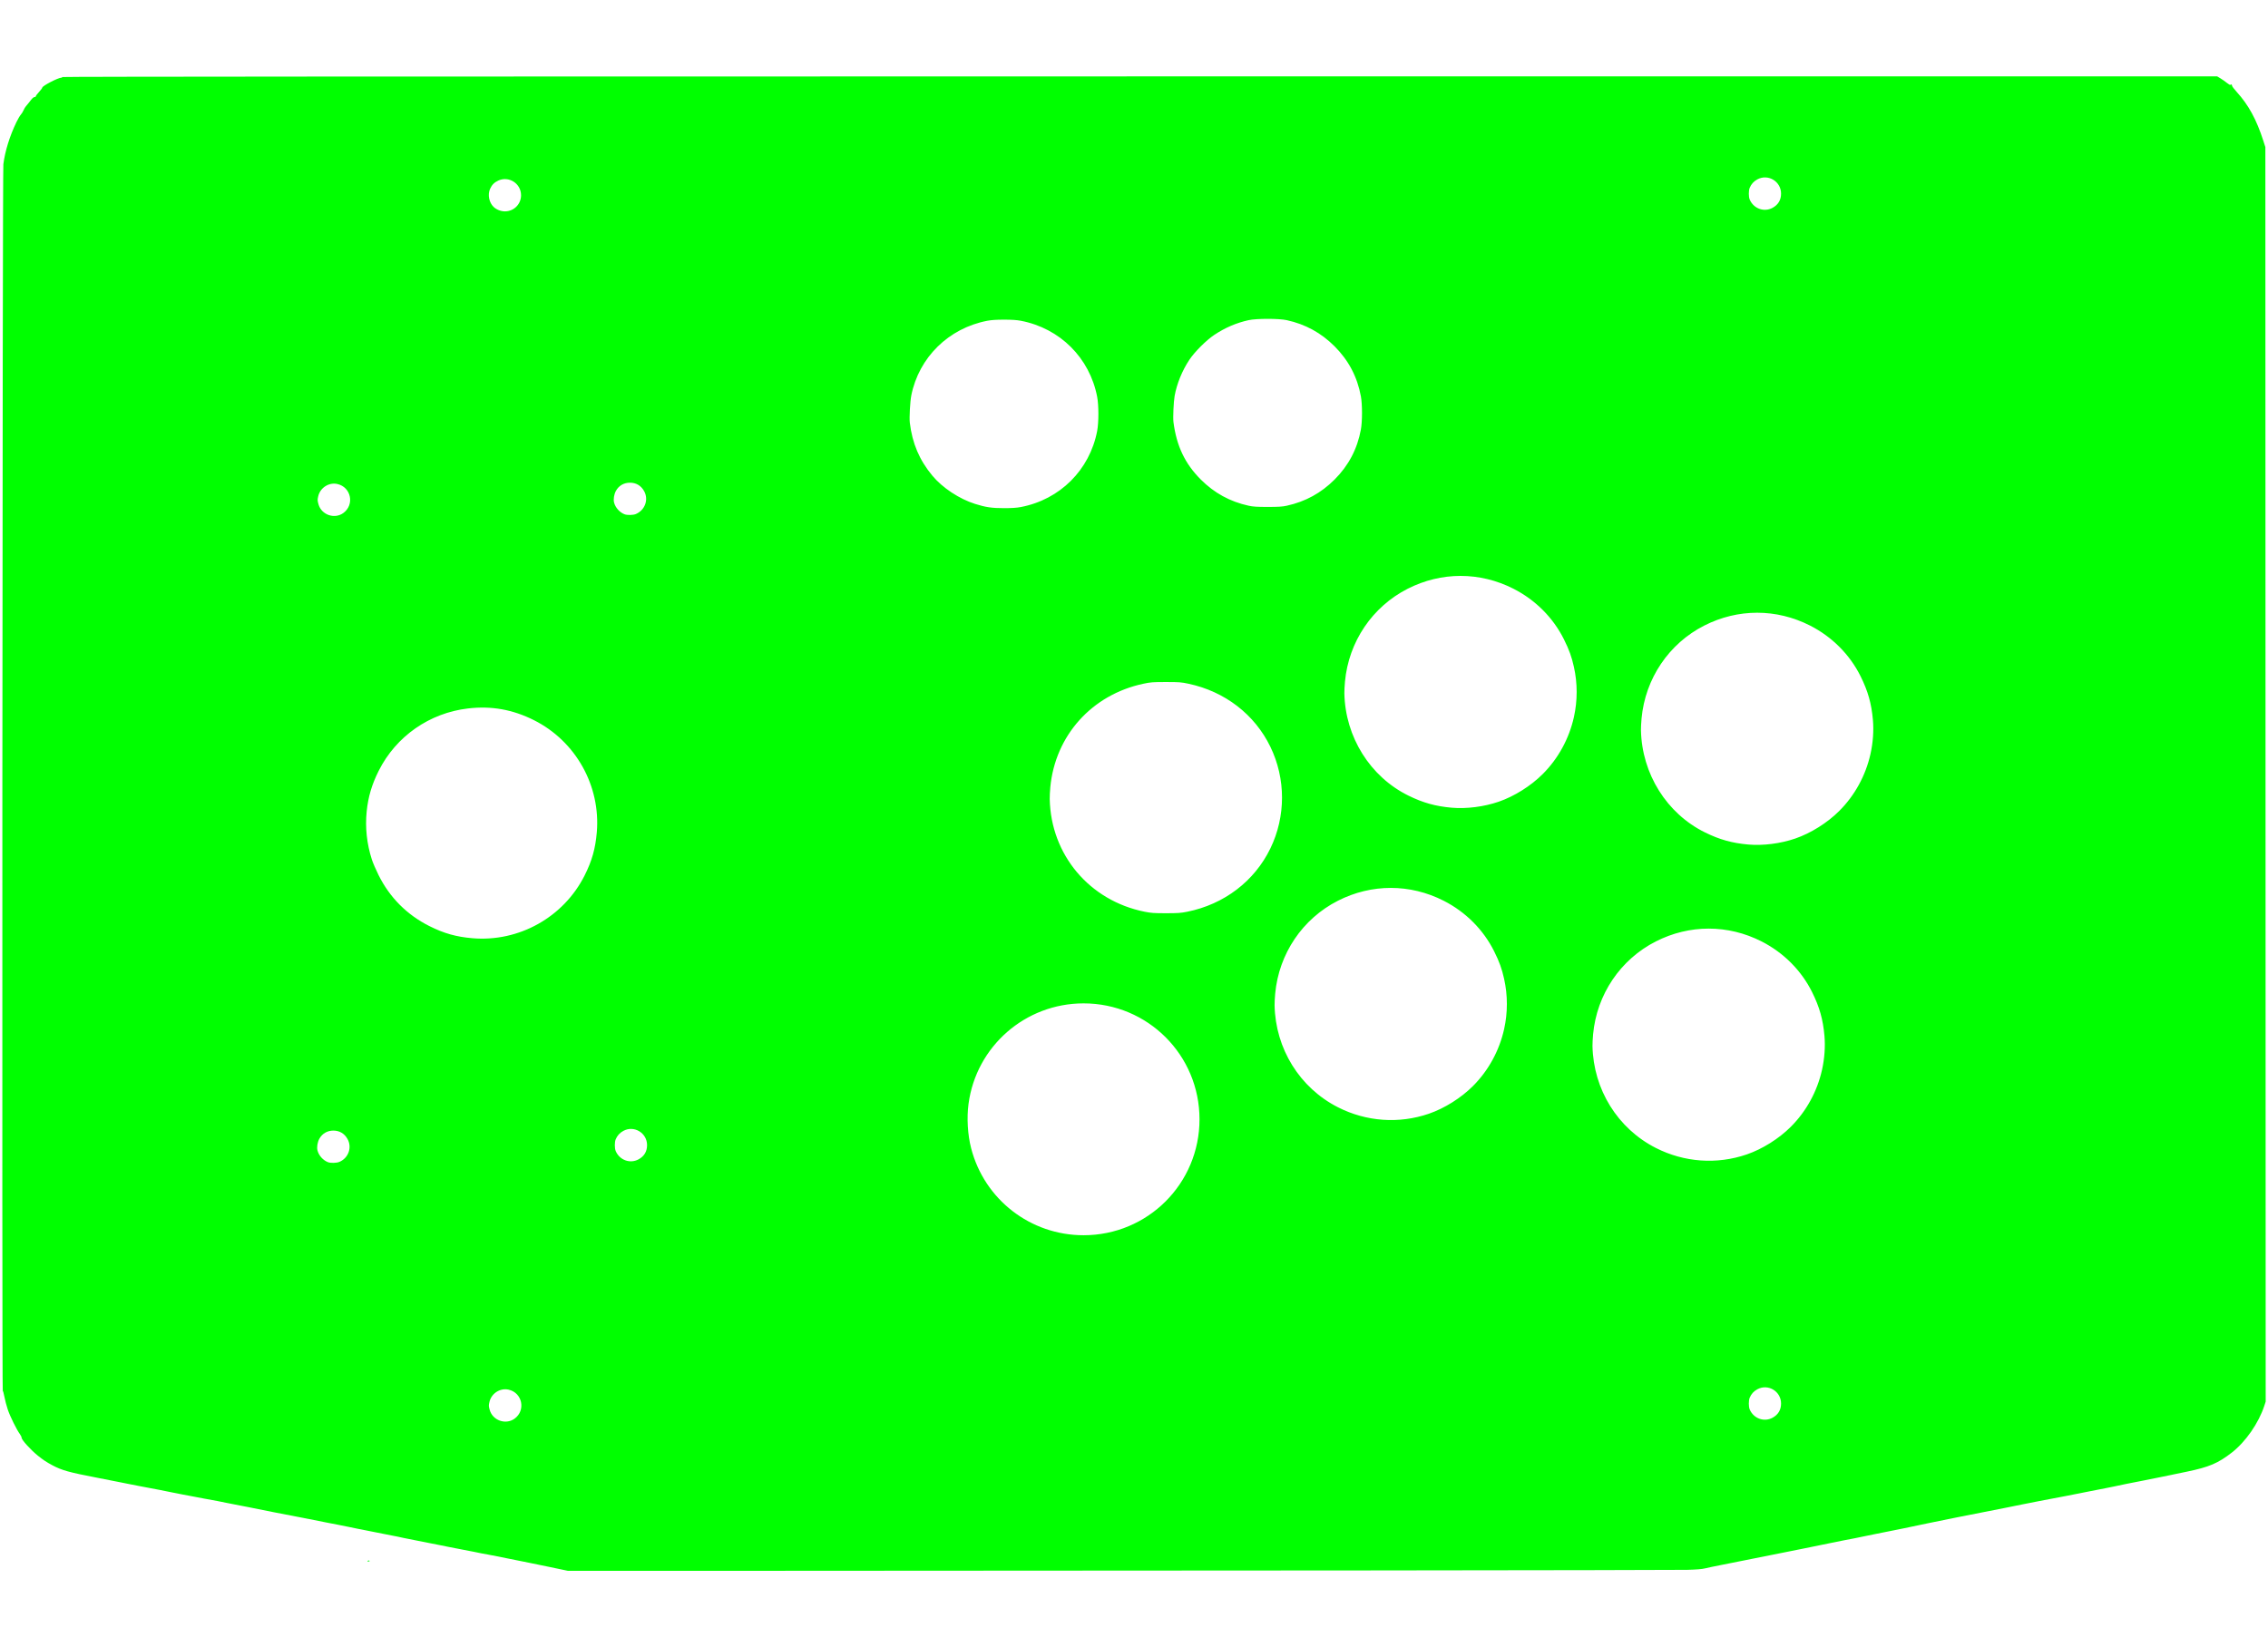 <?xml version="1.0" encoding="UTF-8" standalone="no"?>
<!-- Created with Inkscape (http://www.inkscape.org/) -->

<svg
   version="1.1"
   id="svg2"
   width="1123.2"
   height="816"
   viewBox="0 0 1123.2 816"
   sodipodi:docname="Panel_Shape.svg"
   inkscape:version="1.2 (dc2aedaf03, 2022-05-15)"
   xmlns:inkscape="http://www.inkscape.org/namespaces/inkscape"
   xmlns:sodipodi="http://sodipodi.sourceforge.net/DTD/sodipodi-0.dtd"
   xmlns="http://www.w3.org/2000/svg"
   xmlns:svg="http://www.w3.org/2000/svg">
  <defs
     id="defs6" />
  <sodipodi:namedview
     id="namedview4"
     pagecolor="#ffffff"
     bordercolor="#666666"
     borderopacity="1.0"
     inkscape:showpageshadow="2"
     inkscape:pageopacity="0.0"
     inkscape:pagecheckerboard="0"
     inkscape:deskcolor="#d1d1d1"
     showgrid="false"
     inkscape:zoom="0.29714602"
     inkscape:cx="72.354999"
     inkscape:cy="476.19685"
     inkscape:window-width="1920"
     inkscape:window-height="1001"
     inkscape:window-x="-9"
     inkscape:window-y="-9"
     inkscape:window-maximized="1"
     inkscape:current-layer="g8" />
  <g
     inkscape:groupmode="layer"
     inkscape:label="Image"
     id="g8">
    <path
       style="fill:#00ff00;stroke-width:0.32"
       d="m 1.373,689.04 c 0.154,0 0.519,1.31 0.812,2.911 0.293,1.601 1.043,4.445 1.667,6.32 1.114,3.35 4.411,10.024 6.023,12.192 0.451,0.606 0.819,1.399 0.819,1.762 0,1.042 4.437,5.944 8,8.839 2.552,2.074 4.31,3.241 7.2,4.78 4.761,2.537 8.289,3.519 22.4,6.236 4.048,0.779 8.008,1.559 8.8,1.732 0.792,0.173 1.944,0.401 2.56,0.506 0.616,0.105 2.056,0.394 3.2,0.642 1.144,0.248 3.736,0.758 5.76,1.134 7.438,1.381 15.255,2.901 17.28,3.36 1.144,0.26 3.304,0.684 4.8,0.944 1.496,0.26 3.8,0.693 5.12,0.963 1.32,0.27 3.552,0.698 4.96,0.952 6.314,1.136 7.921,1.443 11.68,2.236 2.2,0.464 5.224,1.054 6.72,1.311 1.496,0.257 3.296,0.606 4,0.774 1.05,0.251 9.237,1.897 12.32,2.477 6.43,1.209 24.815,4.804 26.56,5.193 0.792,0.177 3.096,0.62 5.12,0.986 2.024,0.366 4.58,0.88 5.68,1.143 1.1,0.263 3.116,0.681 4.48,0.929 1.364,0.248 5.288,1.023 8.72,1.722 3.432,0.699 7.104,1.426 8.16,1.615 1.056,0.189 2.208,0.413 2.56,0.497 1.507,0.359 3.833,0.838 8.64,1.779 2.816,0.551 6.488,1.279 8.16,1.618 1.672,0.339 3.472,0.694 4,0.788 0.528,0.095 2.688,0.532 4.8,0.972 2.112,0.439 4.992,1 6.4,1.245 1.408,0.245 3.982,0.743 5.721,1.106 3.731,0.779 4.065,0.844 7.399,1.444 1.408,0.253 3.28,0.615 4.16,0.805 2.515,0.542 14.244,2.899 15.84,3.183 0.792,0.141 5.472,1.105 10.4,2.141 l 8.96,1.885 94.56,-0.014 c 191.395,-0.028 453.153,-0.298 459.68,-0.475 4.791,-0.13 7.363,-0.342 8.96,-0.739 1.232,-0.306 4.76,-1.047 7.84,-1.645 3.08,-0.598 9.848,-1.948 15.04,-3 5.192,-1.052 12.464,-2.505 16.16,-3.229 3.696,-0.724 7.656,-1.516 8.8,-1.76 1.144,-0.244 3.592,-0.742 5.44,-1.108 1.848,-0.366 5.52,-1.117 8.16,-1.669 2.64,-0.552 5.808,-1.192 7.04,-1.423 4.201,-0.785 7.357,-1.412 10.4,-2.065 1.672,-0.359 3.832,-0.801 4.8,-0.983 4.671,-0.877 24.697,-4.977 27.2,-5.569 1.99,-0.471 24.177,-4.89 36.96,-7.362 3.344,-0.647 7.304,-1.448 8.8,-1.78 1.496,-0.332 5.456,-1.114 8.8,-1.738 9.285,-1.733 18.953,-3.605 24.8,-4.802 2.904,-0.595 6.576,-1.314 8.16,-1.598 1.584,-0.284 3.384,-0.647 4,-0.806 1.189,-0.308 11.015,-2.293 15.04,-3.039 1.32,-0.245 5.496,-1.086 9.28,-1.869 3.784,-0.784 9.112,-1.887 11.84,-2.452 11.015,-2.281 15.466,-4.17 22.24,-9.439 6.874,-5.346 13.298,-14.592 16.119,-23.2 l 0.683,-2.084 -0.081,-310.716 -0.081,-310.716 -1.048,-3.259 c -3.34,-10.388 -7.303,-17.653 -13.136,-24.082 -1.263,-1.392 -2.296,-2.749 -2.296,-3.015 0,-0.616 -0.53,-0.959 -0.802,-0.519 -0.124,0.2 -0.807,-0.159 -1.702,-0.896 -0.823,-0.677 -2.254,-1.689 -3.18,-2.249 l -1.685,-1.019 H 564.449 c -355.517,0 -533.595,0.107 -533.595,0.32 0,0.176 -0.198,0.32 -0.441,0.32 -1.643,0 -9.479,4.079 -9.479,4.934 0,0.218 -0.719,1.177 -1.598,2.131 -0.879,0.954 -1.599,1.914 -1.6,2.134 0,0.22 -0.264,0.4 -0.584,0.4 -0.601,0 -1.141,0.526 -2.783,2.709 -0.525,0.698 -1.216,1.535 -1.534,1.86 -0.319,0.325 -0.844,1.205 -1.166,1.957 -0.322,0.752 -0.939,1.748 -1.371,2.214 -0.432,0.466 -1.393,2.103 -2.137,3.637 -3.347,6.91 -5.685,14.446 -6.494,20.927 -0.458,3.671 -0.751,607.656 -0.294,607.656 z M 158.127,564.163 c 1.421,-2.61 3.934,-4.083 6.967,-4.083 3.097,0 5.545,1.471 7.053,4.239 2.279,4.182 0.381,9.399 -4.1,11.271 -1.353,0.565 -4.259,0.644 -5.572,0.152 -2.471,-0.927 -4.605,-3.305 -5.249,-5.848 -0.4,-1.579 -0.011,-4.056 0.901,-5.73 z m -0.529,-318.323 c 0.963,-4.231 5.272,-7.003 9.447,-6.077 6.851,1.519 8.663,10.265 2.98,14.382 -4.409,3.194 -10.903,0.872 -12.324,-4.407 -0.501,-1.862 -0.508,-2.118 -0.103,-3.897 z m 23.994,156.114 c 0.731,-7.183 2.555,-13.346 5.951,-20.107 8.59,-17.106 25.14,-28.661 44.251,-30.897 11.596,-1.356 22.092,0.514 32.655,5.818 20.679,10.384 33.067,32.507 31.108,55.552 -0.686,8.073 -2.39,14.107 -6.029,21.353 -10.384,20.679 -32.507,33.067 -55.552,31.108 -8.073,-0.686 -14.107,-2.39 -21.353,-6.029 -11.082,-5.565 -19.613,-14.128 -25.135,-25.232 -1.313,-2.64 -2.809,-6.111 -3.324,-7.712 -2.511,-7.806 -3.381,-15.882 -2.57,-23.854 z m 60.806,292.526 c 0.963,-4.231 5.272,-7.003 9.447,-6.077 6.851,1.519 8.663,10.265 2.98,14.382 -4.409,3.194 -10.903,0.872 -12.324,-4.407 -0.501,-1.862 -0.508,-2.118 -0.103,-3.897 z m 0.322,-600.96 c 0.875,-1.934 2.051,-3.128 3.974,-4.037 5.261,-2.487 11.354,1.397 11.354,7.237 0,4.433 -3.557,7.986 -7.994,7.986 -1.995,0 -4.139,-0.835 -5.56,-2.165 -2.296,-2.148 -3.08,-6.135 -1.774,-9.021 z m 62.287,149.683 c 1.421,-2.61 3.934,-4.083 6.967,-4.083 3.097,0 5.545,1.471 7.053,4.239 2.283,4.188 0.359,9.408 -4.163,11.298 -1.299,0.543 -4.22,0.609 -5.509,0.126 -2.471,-0.927 -4.605,-3.305 -5.249,-5.848 -0.4,-1.579 -0.011,-4.056 0.901,-5.73 z m -0.089,321.187 c 0.767,-1.836 2,-3.196 3.775,-4.163 5.308,-2.893 11.761,0.976 11.761,7.053 0,3.134 -1.425,5.52 -4.202,7.033 -4.195,2.287 -9.365,0.428 -11.32,-4.071 -0.593,-1.363 -0.6,-4.451 -0.014,-5.853 z M 451.304,195.909 c 3.758,-18.85 18.478,-33.325 37.63,-37.003 2.028,-0.39 4.489,-0.553 8.32,-0.553 3.831,0 6.292,0.164 8.32,0.553 19.383,3.723 34.073,18.364 37.78,37.655 0.81,4.214 0.81,12.746 0,16.96 -3.707,19.291 -18.397,33.932 -37.78,37.655 -2.028,0.39 -4.489,0.553 -8.32,0.553 -6.065,0 -9.106,-0.445 -14.358,-2.103 -7.827,-2.471 -16.156,-7.974 -21.143,-13.971 -6.437,-7.74 -9.963,-16.026 -11.189,-26.294 -0.291,-2.435 0.153,-10.508 0.74,-13.451 z m 28.346,350.932 c 3.795,-28.517 28.131,-49.788 56.964,-49.788 31.823,0 57.428,25.605 57.428,57.428 0,31.823 -25.605,57.428 -57.428,57.428 -26.281,0 -49.108,-17.676 -55.677,-43.114 -1.719,-6.658 -2.21,-15.023 -1.288,-21.953 z m 40.498,-156.84 c 2.427,-25.64 20.575,-45.85 46.048,-51.277 3.679,-0.784 4.627,-0.856 11.219,-0.856 6.592,0 7.54,0.072 11.219,0.856 18,3.835 32.738,15.198 40.509,31.233 7.682,15.85 7.682,34.479 0,50.329 -7.869,16.236 -22.913,27.699 -41.168,31.368 -3.164,0.636 -4.646,0.74 -10.56,0.74 -5.914,0 -7.396,-0.104 -10.56,-0.74 -27.347,-5.497 -46.461,-28.229 -46.996,-55.893 -0.024,-1.232 0.107,-3.824 0.29,-5.76 z m 61.567,-193.843 c 1.09,-6.061 3.739,-12.566 7.304,-17.932 2.612,-3.931 8.412,-9.719 12.378,-12.353 5.346,-3.55 10.956,-5.953 16.986,-7.274 3.893,-0.853 14.967,-0.854 18.858,0 9.256,2.029 17.011,6.275 23.712,12.981 6.925,6.931 11.234,15.13 13.008,24.751 0.741,4.022 0.741,12.442 0,16.463 -1.774,9.621 -6.083,17.82 -13.008,24.751 -6.7,6.706 -14.446,10.947 -23.712,12.983 -2.161,0.475 -4.062,0.595 -9.427,0.595 -5.365,0 -7.266,-0.12 -9.427,-0.595 -9.266,-2.036 -17.012,-6.277 -23.712,-12.983 -7.85,-7.857 -12.034,-16.663 -13.54,-28.503 -0.276,-2.168 0.082,-10.112 0.58,-12.883 z m 49.802,296.083 c 1.828,-19.787 13.527,-37.115 31.084,-46.038 16.654,-8.464 35.694,-8.464 52.348,0 10.871,5.525 19.693,14.369 25.016,25.078 2.587,5.204 3.794,8.541 4.93,13.625 1.824,8.167 1.824,16.743 0,24.91 -2.391,10.705 -7.776,20.535 -15.453,28.212 -5.893,5.893 -14.092,11.04 -21.812,13.693 -14.824,5.094 -30.964,3.946 -45.029,-3.203 -18.921,-9.616 -30.945,-28.972 -31.381,-50.518 -0.023,-1.144 0.111,-3.736 0.298,-5.76 z m 34.56,-154.56 c 1.828,-19.787 13.527,-37.115 31.084,-46.038 16.654,-8.464 35.694,-8.464 52.348,0 10.871,5.525 19.693,14.369 25.016,25.078 2.587,5.204 3.794,8.541 4.93,13.625 1.824,8.167 1.824,16.743 0,24.91 -2.391,10.705 -7.776,20.535 -15.453,28.212 -5.893,5.893 -14.092,11.04 -21.812,13.693 -7.281,2.502 -15.94,3.605 -23.255,2.962 -8.004,-0.703 -14.199,-2.434 -21.413,-5.985 -18.974,-9.338 -31.304,-29.031 -31.743,-50.698 -0.023,-1.144 0.111,-3.736 0.298,-5.76 z m 122.88,174.72 c 1.828,-19.787 13.527,-37.115 31.084,-46.038 16.654,-8.464 35.694,-8.464 52.348,0 10.871,5.525 19.693,14.369 25.016,25.078 3.684,7.412 5.418,13.541 6.133,21.68 0.468,5.334 0.045,11.27 -1.203,16.855 -2.391,10.705 -7.776,20.535 -15.453,28.212 -5.893,5.893 -14.092,11.04 -21.812,13.693 -14.824,5.094 -30.964,3.946 -45.029,-3.203 -18.921,-9.616 -30.945,-28.972 -31.381,-50.518 -0.023,-1.144 0.111,-3.736 0.298,-5.76 z m 24,-156.48 c 1.828,-19.787 13.527,-37.115 31.084,-46.038 16.654,-8.464 35.694,-8.464 52.348,0 10.871,5.525 19.693,14.369 25.016,25.078 3.684,7.412 5.418,13.541 6.133,21.68 0.468,5.334 0.045,11.27 -1.203,16.855 -2.391,10.705 -7.776,20.535 -15.453,28.212 -5.893,5.893 -14.092,11.04 -21.812,13.693 -7.281,2.502 -15.94,3.605 -23.255,2.962 -8.004,-0.703 -14.199,-2.434 -21.413,-5.985 -18.974,-9.338 -31.304,-29.031 -31.743,-50.698 -0.023,-1.144 0.111,-3.736 0.298,-5.76 z m 53.561,336.47 c 0.767,-1.836 2,-3.196 3.775,-4.163 5.308,-2.893 11.761,0.976 11.761,7.053 0,3.134 -1.425,5.52 -4.202,7.033 -4.195,2.287 -9.365,0.428 -11.32,-4.071 -0.593,-1.363 -0.6,-4.451 -0.015,-5.853 z m 0,-599.36 c 0.767,-1.836 2,-3.196 3.775,-4.163 5.308,-2.893 11.761,0.976 11.761,7.053 0,3.134 -1.425,5.52 -4.202,7.033 -4.195,2.287 -9.365,0.428 -11.32,-4.071 -0.593,-1.363 -0.6,-4.451 -0.015,-5.853 z M 182.553,773.52 c 0.362,0 0.574,-0.138 0.47,-0.306 -0.104,-0.168 -0.401,-0.225 -0.659,-0.126 -0.661,0.254 -0.584,0.432 0.189,0.432 z"
       id="path239" />
  </g>
</svg>
